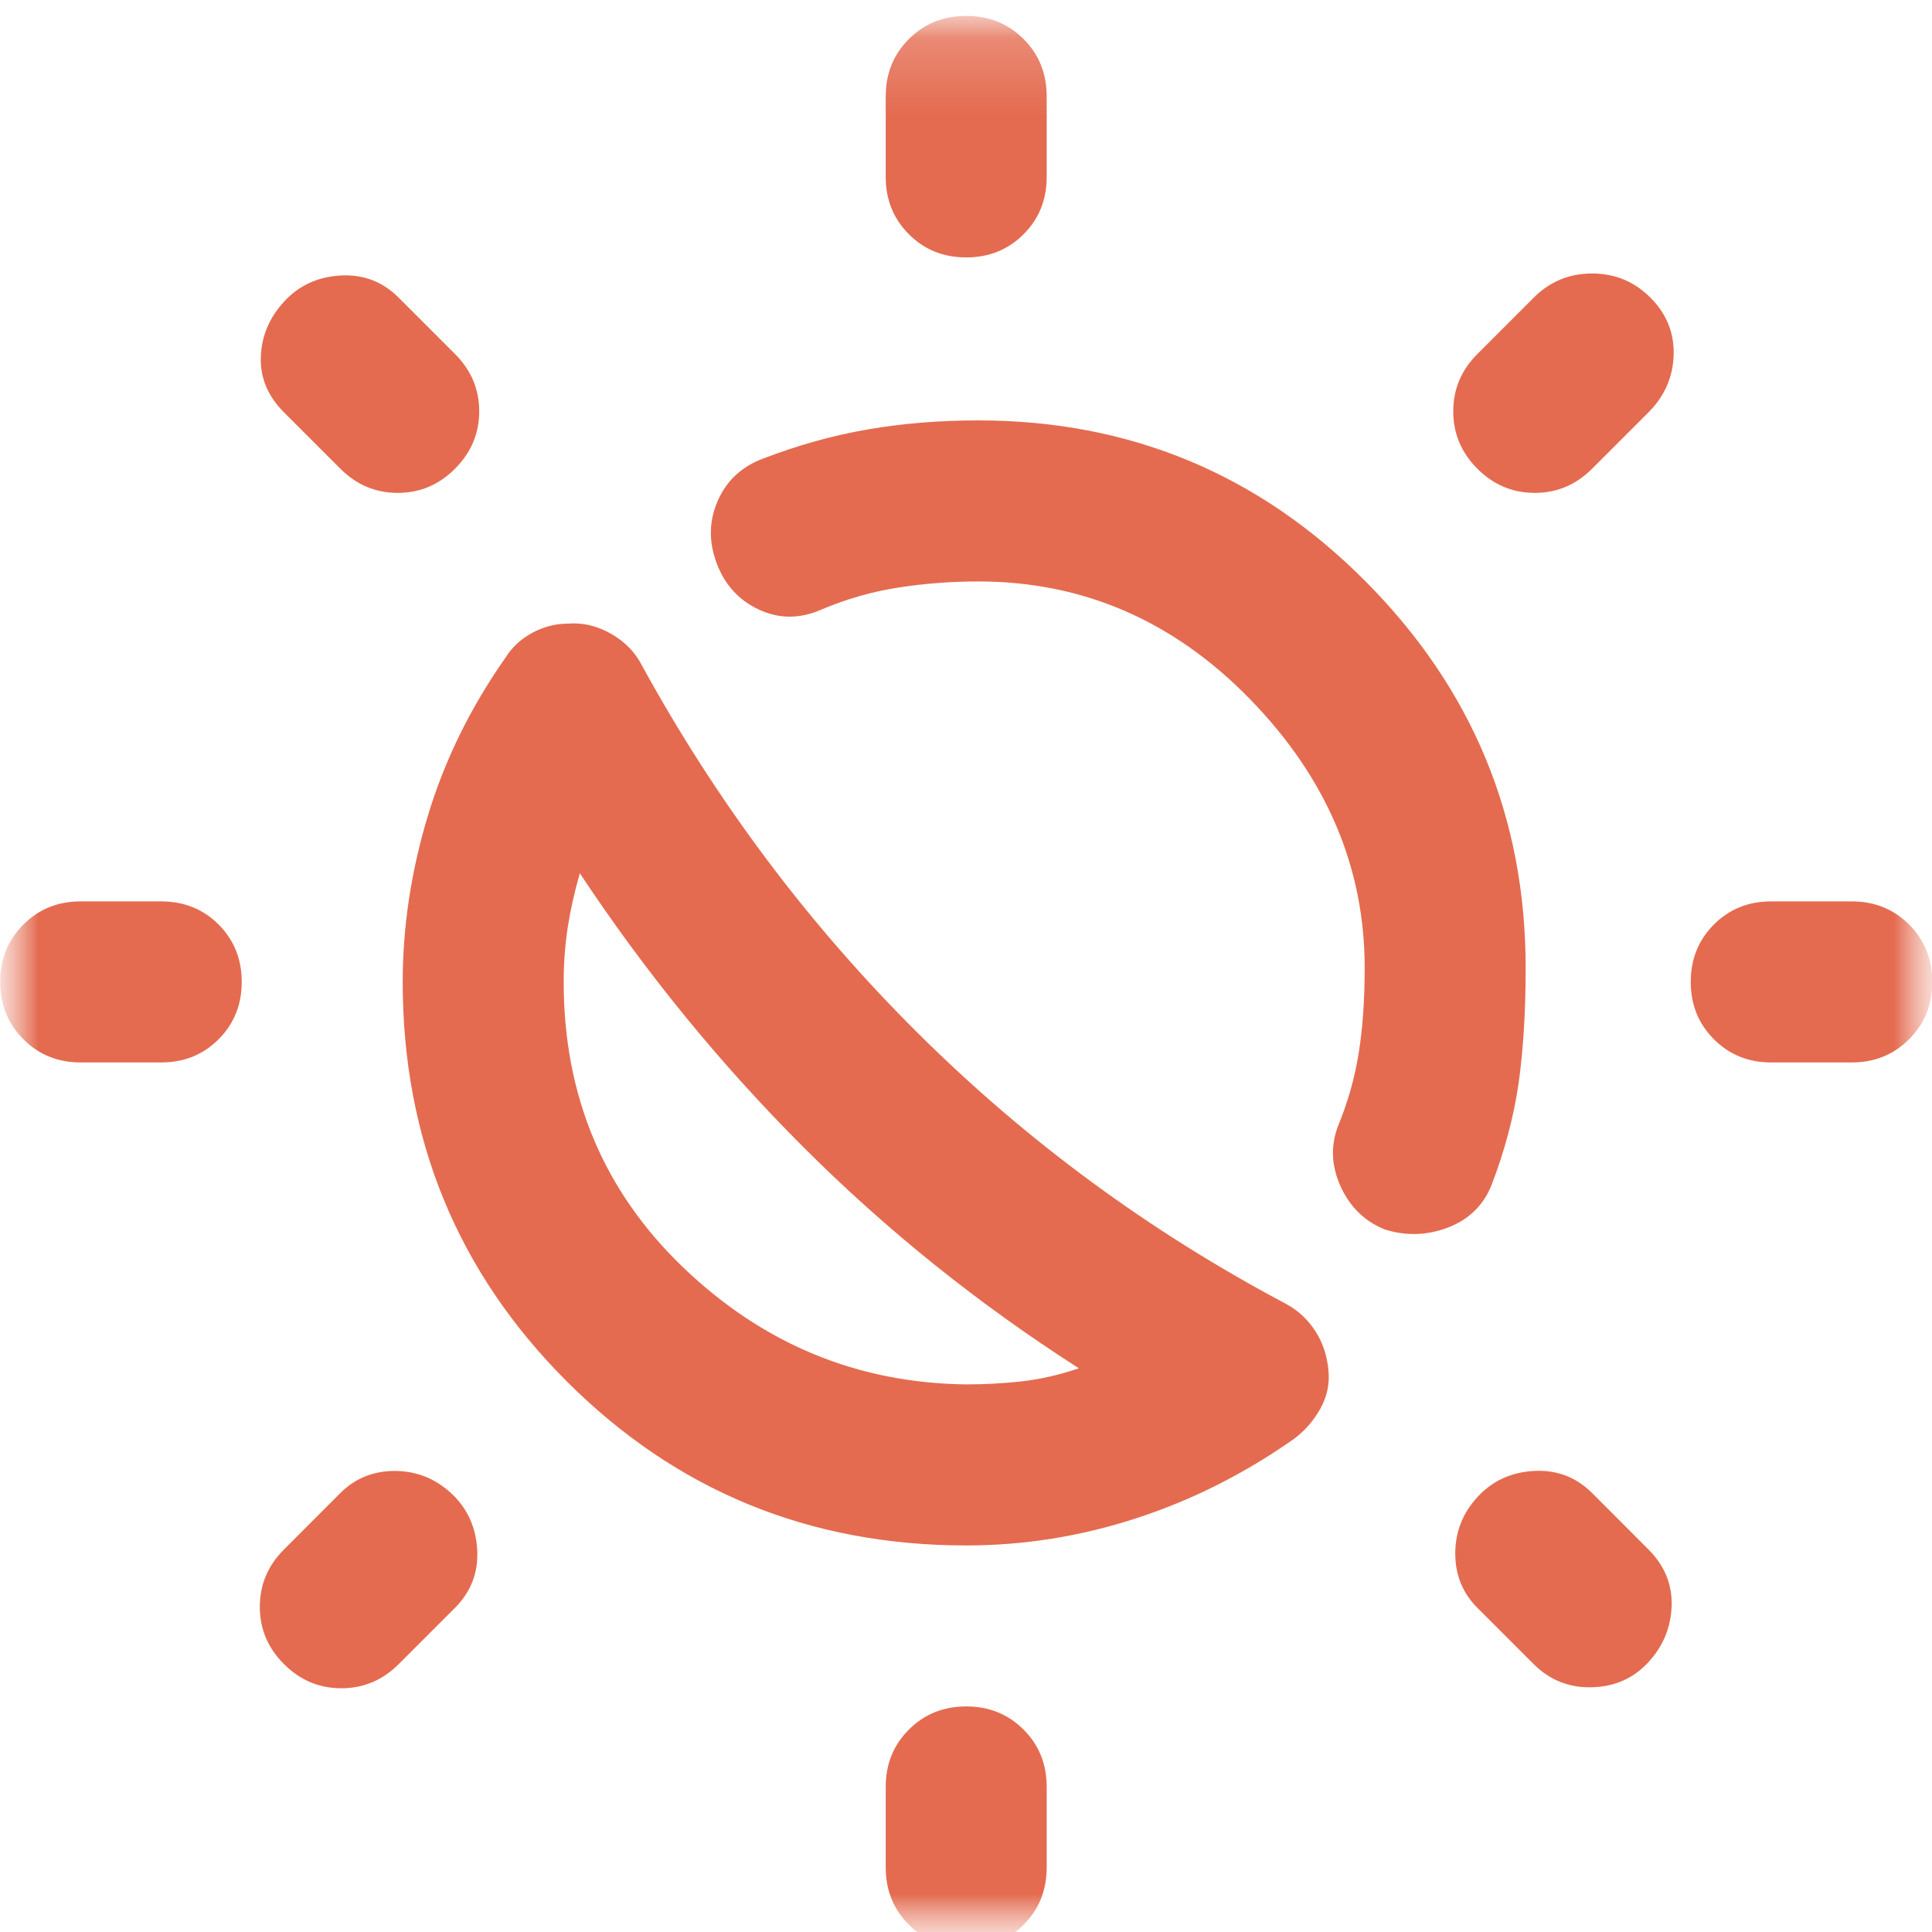 <svg xmlns="http://www.w3.org/2000/svg" width="25" height="25" viewBox="0 0 25 25" fill="none">
  <mask id="mask0_38_258" style="mask-type:alpha" maskUnits="userSpaceOnUse" x="0" y="0" width="25" height="25">
    <rect width="25" height="25" fill="#D9D9D9"/>
  </mask>
  <g mask="url(#mask0_38_258)">
    <mask id="mask1_38_258" style="mask-type:alpha" maskUnits="userSpaceOnUse" x="0" y="0" width="26" height="26">
      <rect x="0.003" y="0.206" width="25" height="25" fill="#D9D9D9"/>
    </mask>
    <g mask="url(#mask1_38_258)">
      <path d="M17.919 15.909C17.659 15.805 17.468 15.618 17.346 15.349C17.225 15.08 17.216 14.815 17.32 14.555C17.442 14.26 17.529 13.951 17.581 13.63C17.633 13.309 17.659 12.94 17.659 12.524C17.659 11.222 17.164 10.062 16.175 9.047C15.185 8.031 14.013 7.524 12.659 7.524C12.312 7.524 11.969 7.55 11.631 7.602C11.292 7.654 10.957 7.749 10.628 7.888C10.35 8.01 10.081 8.01 9.82 7.888C9.56 7.767 9.378 7.567 9.274 7.289C9.169 7.011 9.174 6.742 9.287 6.482C9.4 6.222 9.595 6.039 9.872 5.935C10.324 5.761 10.775 5.635 11.227 5.557C11.678 5.479 12.155 5.44 12.659 5.44C14.621 5.44 16.292 6.135 17.671 7.524C19.052 8.912 19.742 10.579 19.742 12.524C19.742 13.079 19.712 13.574 19.652 14.008C19.59 14.442 19.473 14.885 19.3 15.336C19.195 15.597 19.009 15.779 18.74 15.883C18.471 15.987 18.197 15.996 17.919 15.909ZM12.503 19.998C10.471 19.998 8.749 19.29 7.334 17.875C5.919 16.46 5.211 14.737 5.211 12.706C5.211 11.994 5.319 11.278 5.536 10.558C5.753 9.837 6.088 9.156 6.539 8.513C6.626 8.374 6.743 8.266 6.891 8.187C7.038 8.109 7.19 8.07 7.346 8.07C7.537 8.053 7.724 8.097 7.907 8.201C8.089 8.305 8.223 8.444 8.31 8.617C9.282 10.388 10.471 11.972 11.878 13.369C13.284 14.767 14.873 15.935 16.643 16.873C16.8 16.959 16.925 17.076 17.02 17.224C17.116 17.372 17.173 17.541 17.19 17.732C17.207 17.906 17.173 18.07 17.086 18.227C16.999 18.383 16.886 18.513 16.747 18.617C16.105 19.069 15.424 19.412 14.704 19.646C13.983 19.881 13.249 19.998 12.503 19.998ZM12.503 17.914C12.746 17.914 12.985 17.901 13.219 17.875C13.453 17.849 13.701 17.793 13.961 17.706C12.659 16.873 11.47 15.918 10.393 14.841C9.317 13.765 8.353 12.584 7.503 11.3C7.433 11.543 7.381 11.777 7.346 12.003C7.312 12.229 7.294 12.463 7.294 12.706C7.294 14.182 7.811 15.414 8.844 16.404C9.877 17.393 11.096 17.897 12.503 17.914ZM12.503 3.331C12.207 3.331 11.96 3.231 11.761 3.031C11.561 2.832 11.461 2.584 11.461 2.289V1.248C11.461 0.952 11.561 0.705 11.761 0.505C11.96 0.306 12.207 0.206 12.503 0.206C12.798 0.206 13.045 0.306 13.245 0.505C13.445 0.705 13.544 0.952 13.544 1.248V2.289C13.544 2.584 13.445 2.832 13.245 3.031C13.045 3.231 12.798 3.331 12.503 3.331ZM12.503 25.206C12.207 25.206 11.96 25.106 11.761 24.906C11.561 24.707 11.461 24.459 11.461 24.164V23.123C11.461 22.827 11.561 22.58 11.761 22.381C11.96 22.181 12.207 22.081 12.503 22.081C12.798 22.081 13.045 22.181 13.245 22.381C13.445 22.58 13.544 22.827 13.544 23.123V24.164C13.544 24.459 13.445 24.707 13.245 24.906C13.045 25.106 12.798 25.206 12.503 25.206ZM19.117 6.065C18.909 5.857 18.805 5.609 18.805 5.323C18.805 5.036 18.909 4.789 19.117 4.581L19.846 3.852C20.055 3.643 20.306 3.539 20.602 3.539C20.897 3.539 21.148 3.643 21.357 3.852C21.565 4.06 21.665 4.307 21.657 4.593C21.648 4.88 21.539 5.128 21.331 5.336L20.602 6.065C20.393 6.274 20.146 6.378 19.859 6.378C19.573 6.378 19.326 6.274 19.117 6.065ZM3.675 21.534C3.466 21.326 3.362 21.078 3.362 20.792C3.362 20.506 3.466 20.258 3.675 20.05L4.404 19.32C4.595 19.13 4.829 19.034 5.107 19.034C5.385 19.034 5.628 19.13 5.836 19.32C6.044 19.512 6.157 19.755 6.175 20.05C6.192 20.345 6.096 20.596 5.888 20.805L5.159 21.534C4.951 21.742 4.703 21.846 4.417 21.846C4.13 21.846 3.883 21.742 3.675 21.534ZM22.919 13.748C22.624 13.748 22.377 13.648 22.178 13.448C21.978 13.248 21.878 13.001 21.878 12.706C21.878 12.411 21.978 12.163 22.178 11.963C22.377 11.764 22.624 11.664 22.919 11.664H23.961C24.256 11.664 24.503 11.764 24.703 11.963C24.903 12.163 25.003 12.411 25.003 12.706C25.003 13.001 24.903 13.248 24.703 13.448C24.503 13.648 24.256 13.748 23.961 13.748H22.919ZM1.044 13.748C0.749 13.748 0.502 13.648 0.303 13.448C0.103 13.248 0.003 13.001 0.003 12.706C0.003 12.411 0.103 12.163 0.303 11.963C0.502 11.764 0.749 11.664 1.044 11.664H2.086C2.381 11.664 2.629 11.764 2.829 11.963C3.028 12.163 3.128 12.411 3.128 12.706C3.128 13.001 3.028 13.248 2.829 13.448C2.629 13.648 2.381 13.748 2.086 13.748H1.044ZM19.846 21.534L19.117 20.805C18.926 20.614 18.831 20.38 18.831 20.102C18.831 19.824 18.926 19.581 19.117 19.373C19.308 19.164 19.551 19.051 19.846 19.034C20.142 19.017 20.393 19.112 20.602 19.32L21.331 20.05C21.539 20.258 21.639 20.501 21.631 20.779C21.622 21.057 21.522 21.3 21.331 21.508C21.14 21.716 20.897 21.825 20.602 21.833C20.306 21.842 20.055 21.742 19.846 21.534ZM4.404 6.065L3.675 5.336C3.466 5.128 3.366 4.889 3.375 4.619C3.384 4.351 3.484 4.112 3.675 3.904C3.866 3.695 4.109 3.583 4.404 3.565C4.699 3.548 4.951 3.643 5.159 3.852L5.888 4.581C6.096 4.789 6.201 5.036 6.201 5.323C6.201 5.609 6.096 5.857 5.888 6.065C5.68 6.274 5.433 6.378 5.146 6.378C4.86 6.378 4.612 6.274 4.404 6.065Z" fill="#E46B50"/>
    </g>
  </g>
</svg>